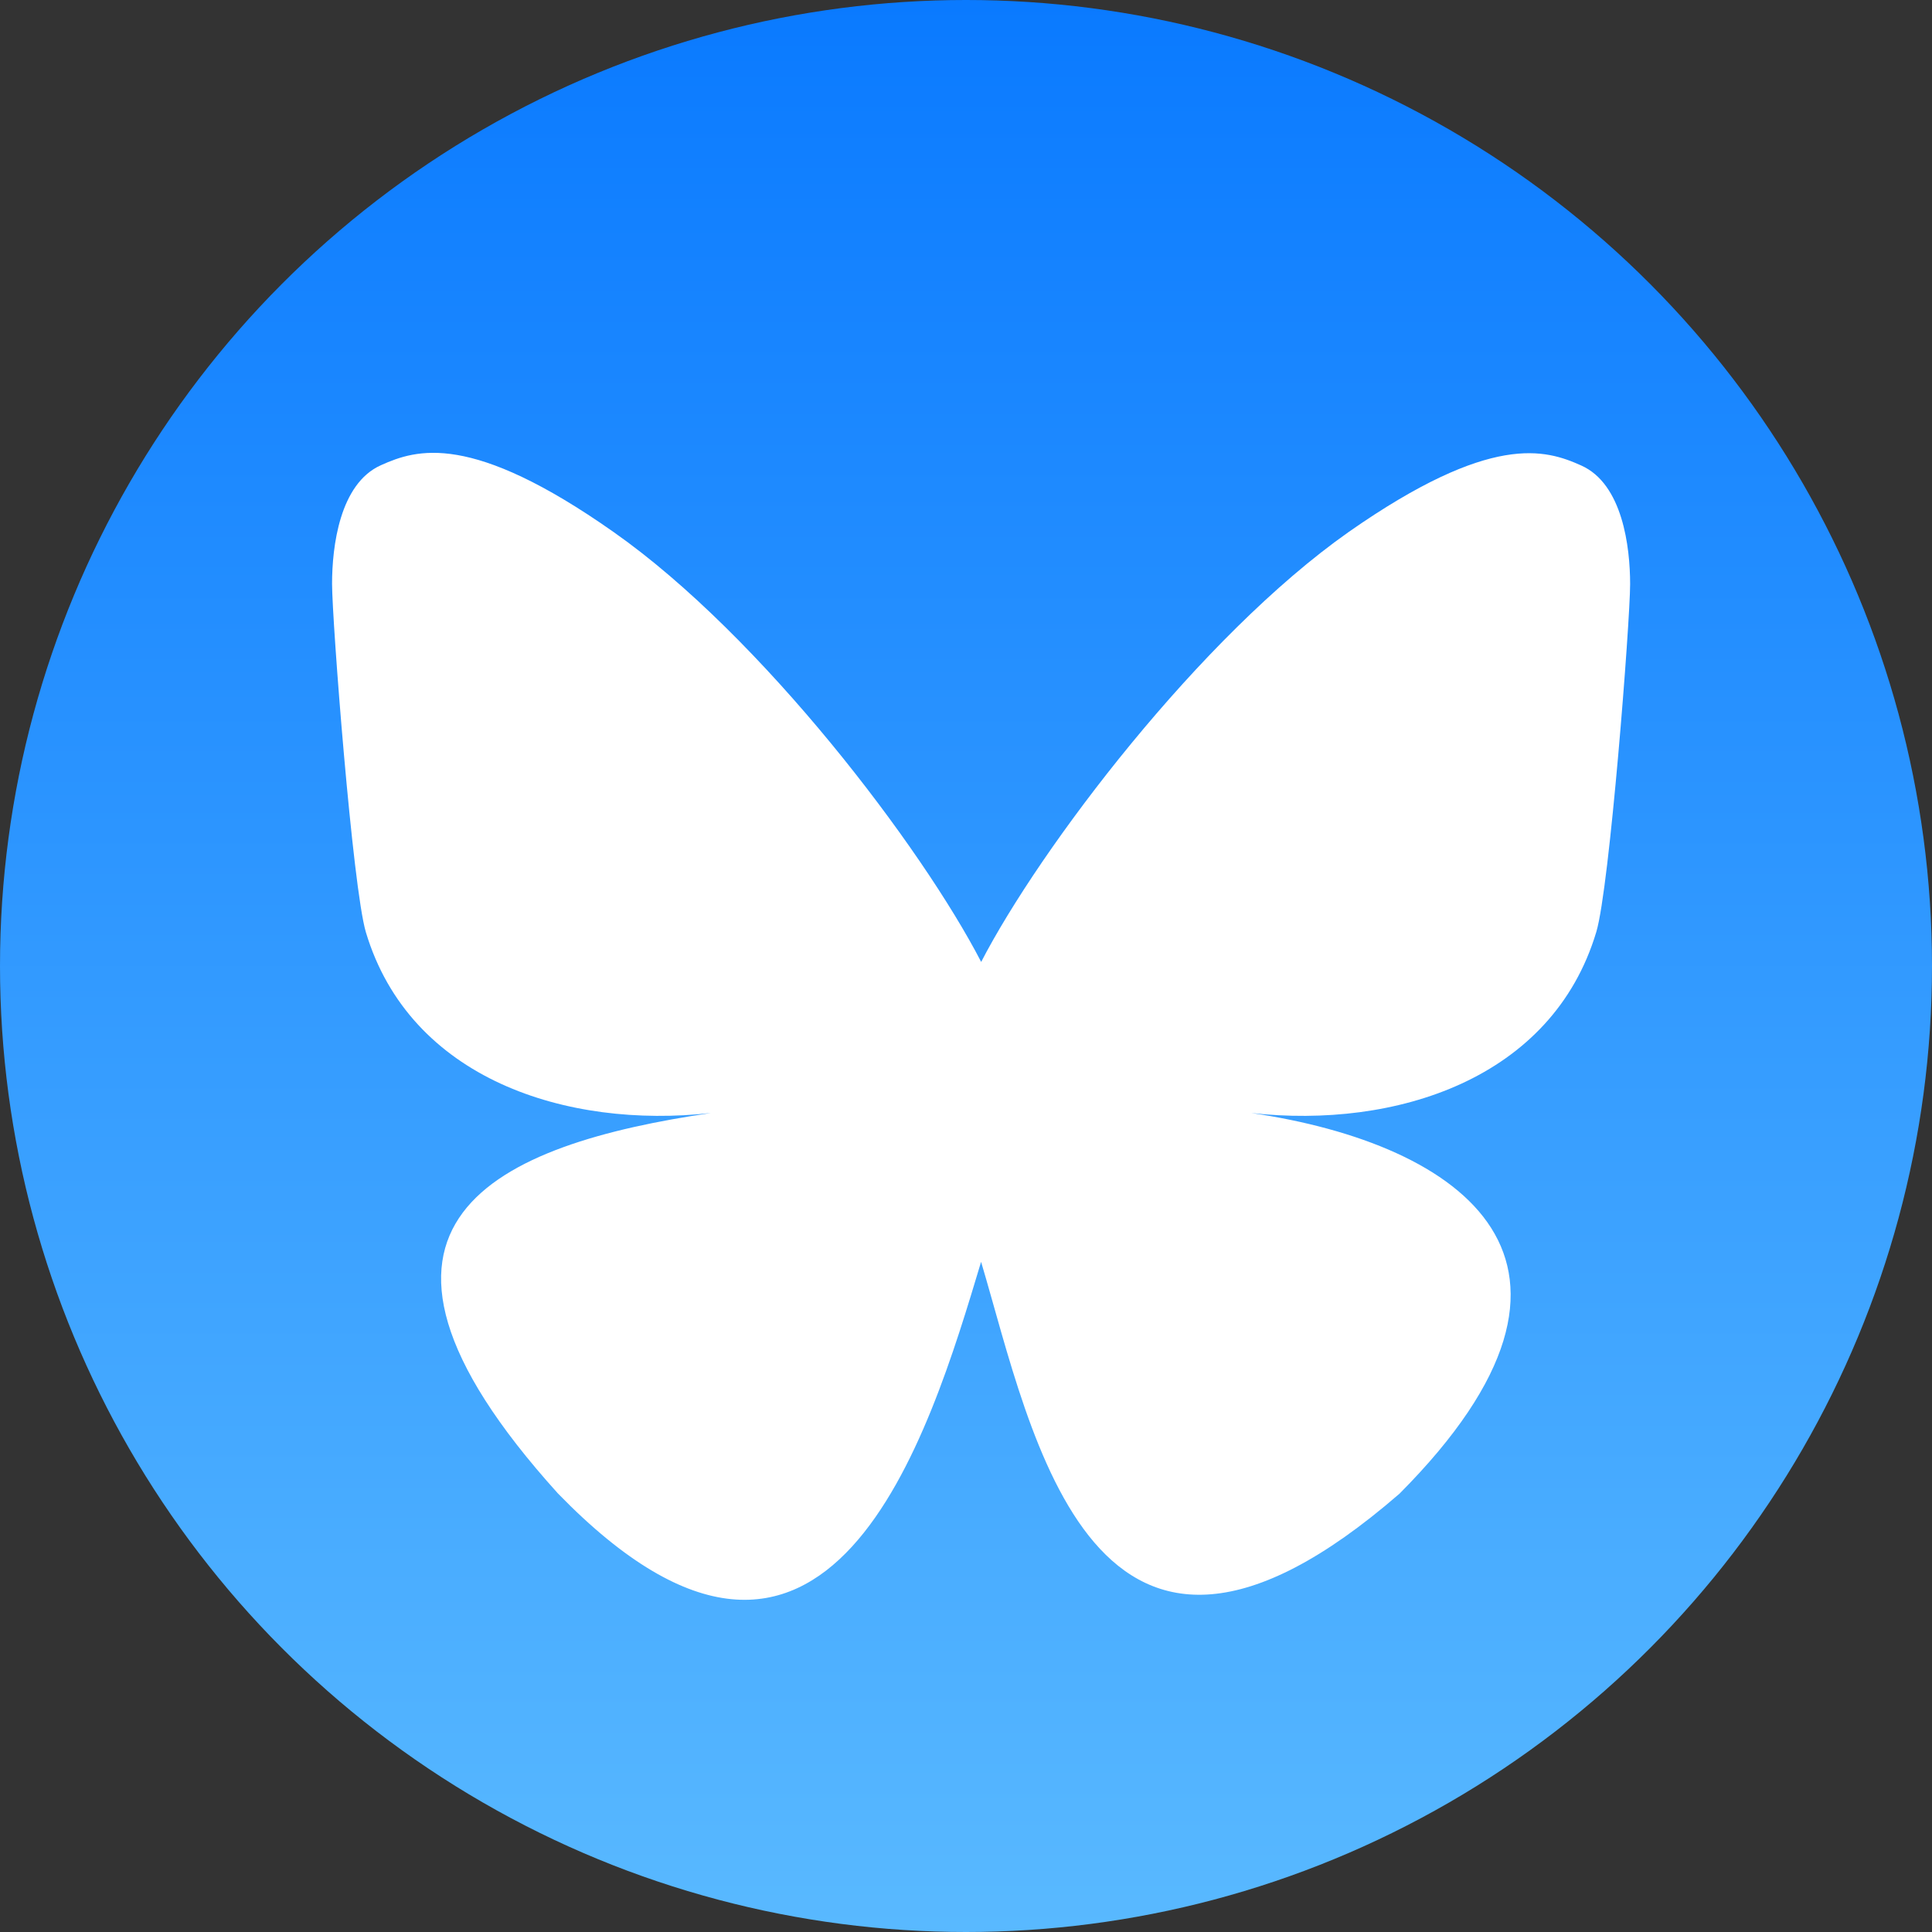 <svg xmlns="http://www.w3.org/2000/svg" fill="none" viewBox="0 0 64 64"><rect x="0" y="0" width="64" height="64" fill="#333333" stroke="none"/><circle cx="32" cy="32" r="32" fill="url(#a)"/><path fill="#fff" d="M32.5 31.86c-1.95-3.77-7.25-10.78-12.18-14.24-4.72-3.32-6.52-2.74-7.7-2.21-1.37.61-1.62 2.7-1.62 3.93 0 1.22.68 10.06 1.12 11.54 1.46 4.87 6.65 6.52 11.43 5.99-7 1.03-13.23 3.57-5.07 12.6 8.99 9.25 12.31-1.98 14.02-7.67 1.7 5.7 3.67 16.52 13.86 7.68 7.64-7.68 2.1-11.58-4.91-12.61 4.78.53 9.97-1.12 11.43-6C53.32 29.4 54 20.58 54 19.35c0-1.23-.25-3.32-1.62-3.93-1.18-.53-2.98-1.1-7.7 2.2-4.93 3.47-10.23 10.48-12.18 14.25Z"/><defs><linearGradient id="a" x1="32" x2="32" y1="0" y2="64" gradientUnits="userSpaceOnUse"><stop stop-color="#0a7aff"/><stop offset="1" stop-color="#59b9ff"/></linearGradient></defs></svg>